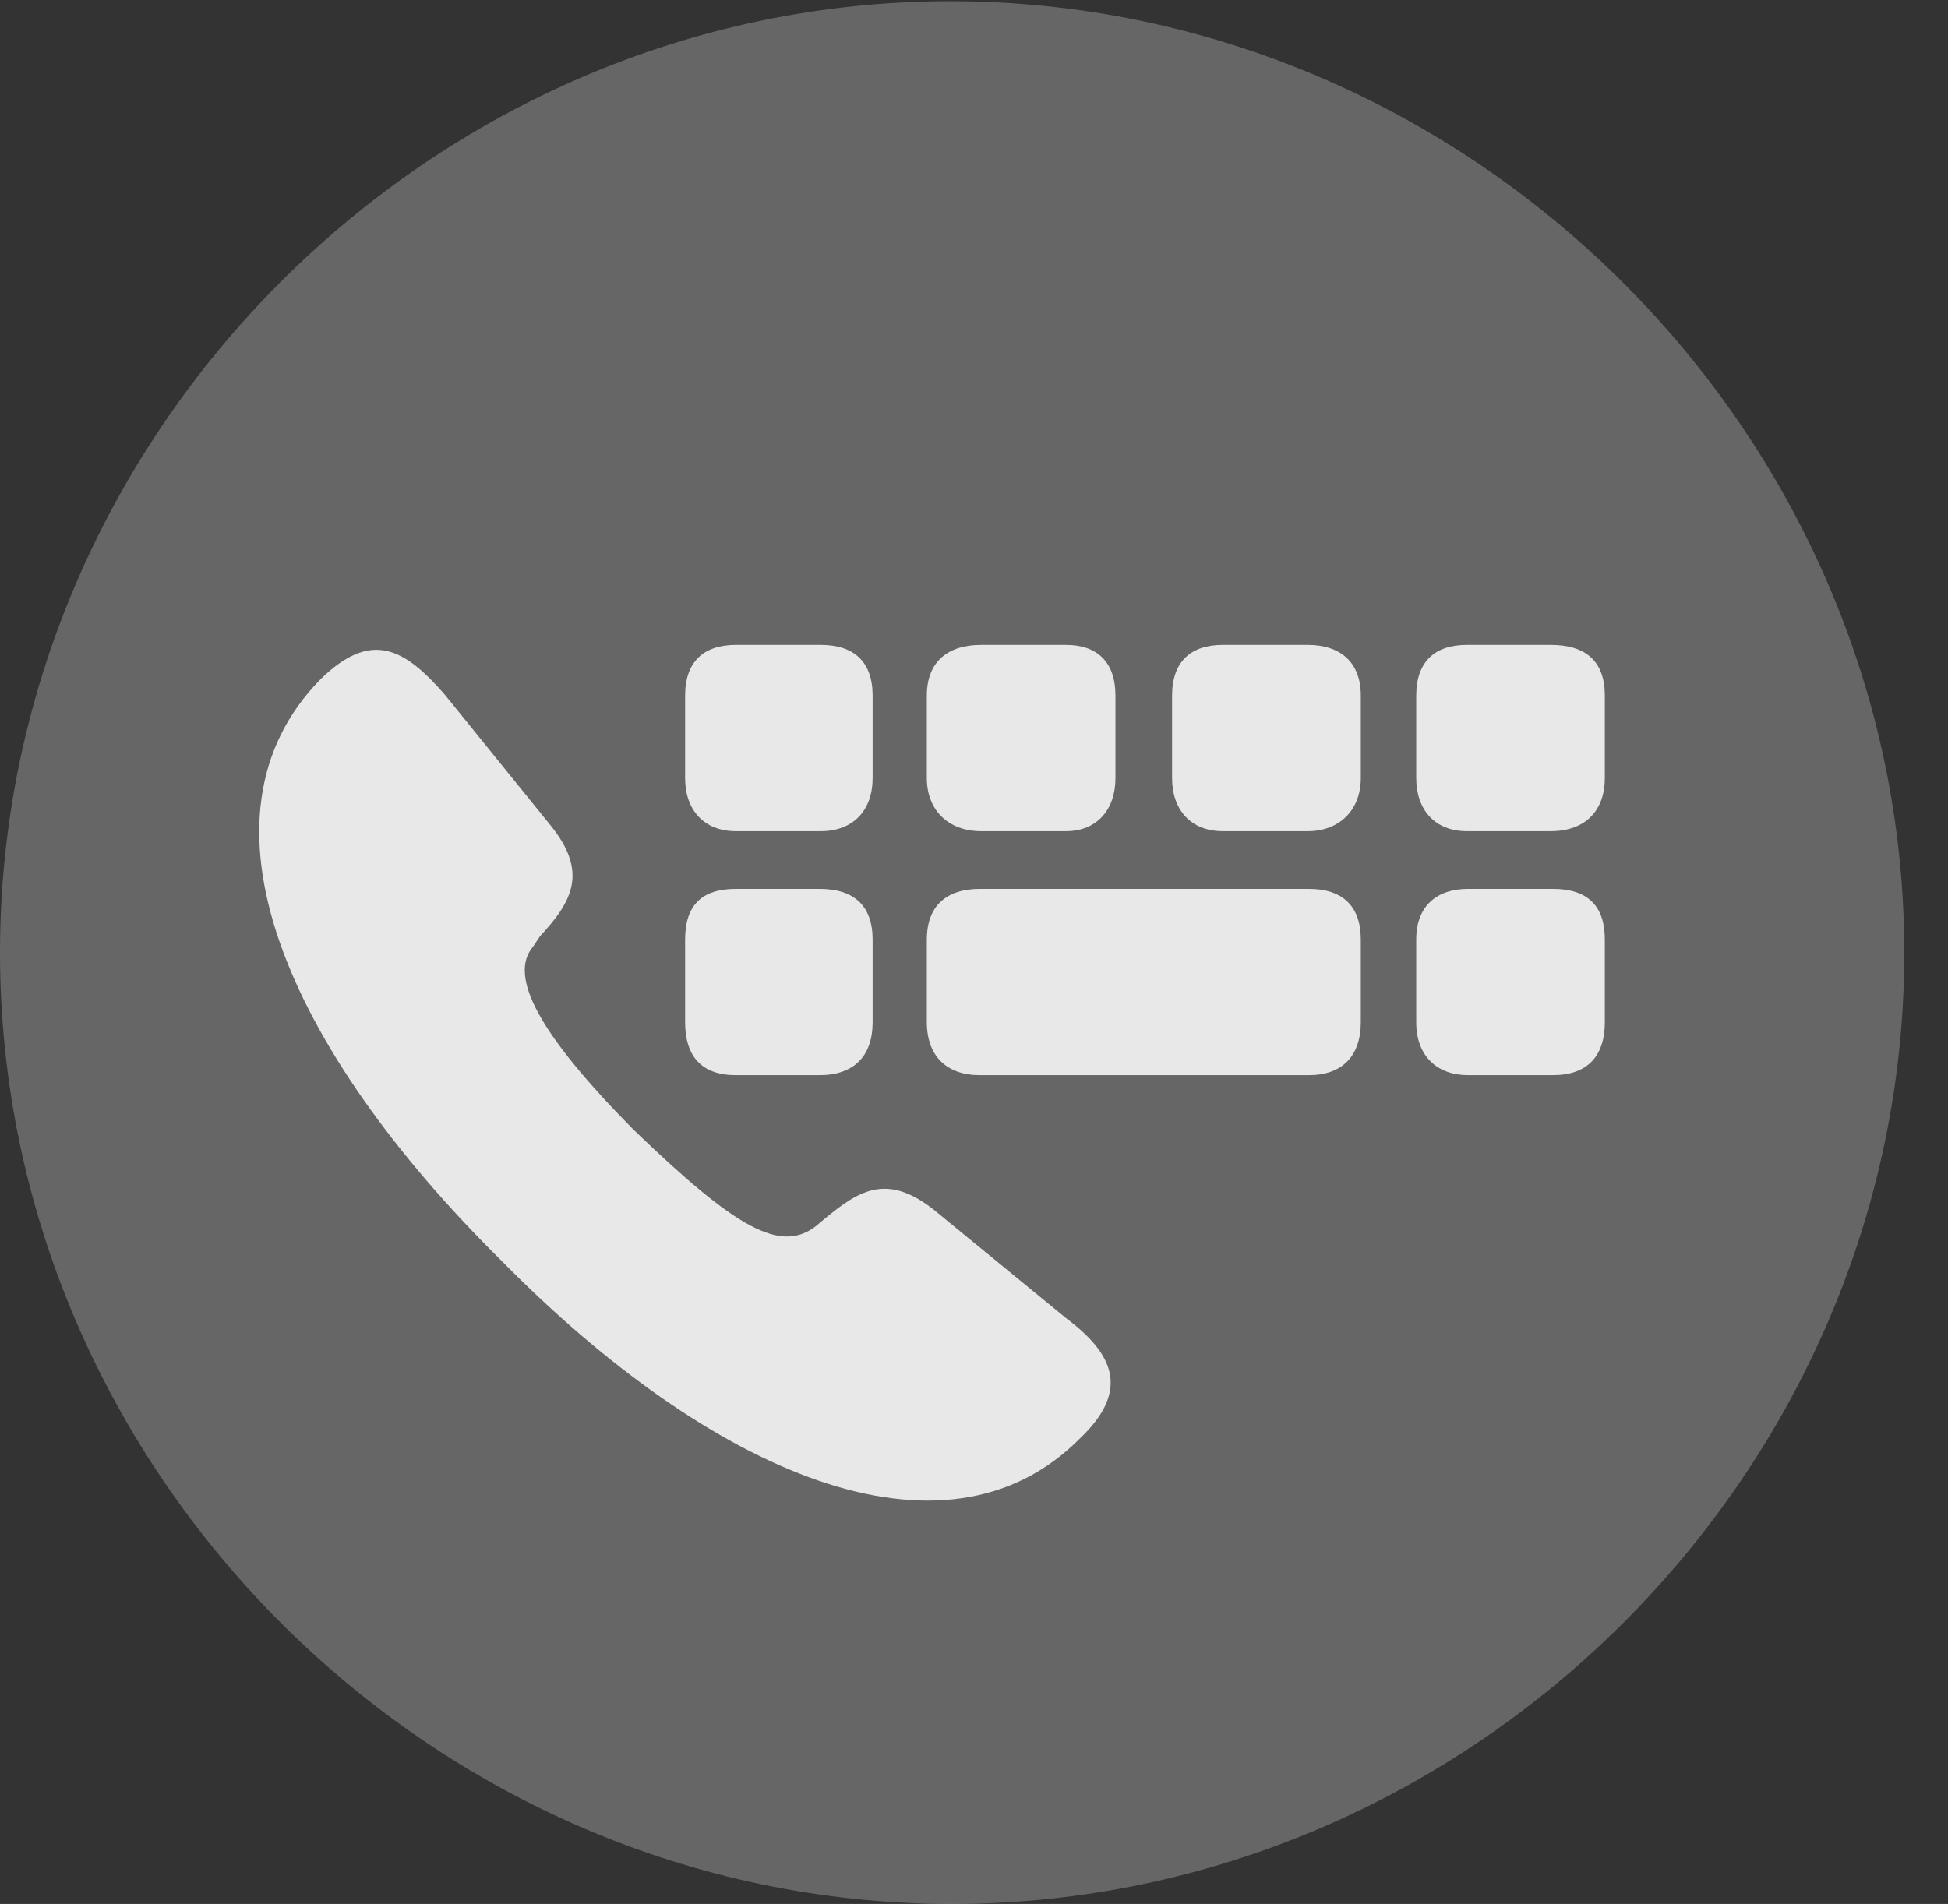 <?xml version="1.0" encoding="UTF-8"?>
<!--Generator: Apple Native CoreSVG 232.5-->
<!DOCTYPE svg
PUBLIC "-//W3C//DTD SVG 1.1//EN"
       "http://www.w3.org/Graphics/SVG/1.1/DTD/svg11.dtd">
<svg version="1.1" xmlns="http://www.w3.org/2000/svg" xmlns:xlink="http://www.w3.org/1999/xlink" width="16.133" height="15.771">
 <rect width="100%" height="100%" fill="#333333" stroke="none"/>
 <g>
  <rect height="15.771" opacity="0" width="16.133" x="0" y="0"/>
  <path d="M7.881 15.771C12.188 15.771 15.771 12.197 15.771 7.891C15.771 3.584 12.178 0.01 7.871 0.01C3.574 0.01 0 3.584 0 7.891C0 12.197 3.584 15.771 7.881 15.771Z" fill="#ffffff" fill-opacity="0.25"/>
  <path d="M8.945 11.914C7.822 13.047 5.889 12.207 4.15 10.44C2.373 8.682 1.533 6.768 2.656 5.625C3.076 5.215 3.35 5.371 3.682 5.752L4.551 6.826C4.873 7.217 4.746 7.461 4.473 7.754L4.414 7.842C4.209 8.086 4.463 8.564 5.244 9.355C6.104 10.185 6.465 10.381 6.758 10.156L6.816 10.107C7.109 9.863 7.344 9.707 7.744 10.029L8.828 10.918C9.219 11.211 9.365 11.514 8.945 11.914ZM6.094 6.885C5.83 6.885 5.674 6.709 5.674 6.445L5.674 5.762C5.674 5.479 5.83 5.342 6.094 5.342L6.797 5.342C7.07 5.342 7.227 5.479 7.227 5.762L7.227 6.445C7.227 6.709 7.07 6.885 6.797 6.885ZM8.125 6.885C7.852 6.885 7.676 6.709 7.676 6.445L7.676 5.762C7.676 5.479 7.852 5.342 8.125 5.342L8.828 5.342C9.082 5.342 9.238 5.479 9.238 5.762L9.238 6.445C9.238 6.709 9.082 6.885 8.828 6.885ZM10.127 6.885C9.863 6.885 9.707 6.709 9.707 6.445L9.707 5.762C9.707 5.479 9.863 5.342 10.127 5.342L10.83 5.342C11.094 5.342 11.27 5.479 11.27 5.762L11.27 6.445C11.27 6.709 11.094 6.885 10.83 6.885ZM12.148 6.885C11.885 6.885 11.729 6.709 11.729 6.445L11.729 5.762C11.729 5.479 11.885 5.342 12.148 5.342L12.842 5.342C13.135 5.342 13.291 5.479 13.291 5.762L13.291 6.445C13.291 6.709 13.135 6.885 12.842 6.885ZM6.094 8.906C5.811 8.906 5.674 8.75 5.674 8.467L5.674 7.783C5.674 7.5 5.811 7.363 6.094 7.363L6.787 7.363C7.07 7.363 7.227 7.5 7.227 7.783L7.227 8.467C7.227 8.75 7.07 8.906 6.787 8.906ZM8.115 8.906C7.842 8.906 7.676 8.75 7.676 8.467L7.676 7.783C7.676 7.5 7.842 7.363 8.115 7.363L10.84 7.363C11.113 7.363 11.27 7.5 11.27 7.783L11.27 8.467C11.27 8.75 11.113 8.906 10.84 8.906ZM12.158 8.906C11.904 8.906 11.729 8.75 11.729 8.467L11.729 7.783C11.729 7.5 11.904 7.363 12.158 7.363L12.861 7.363C13.145 7.363 13.291 7.5 13.291 7.783L13.291 8.467C13.291 8.75 13.145 8.906 12.861 8.906Z" fill="#ffffff" fill-opacity="0.85"/>
 </g>
</svg>

